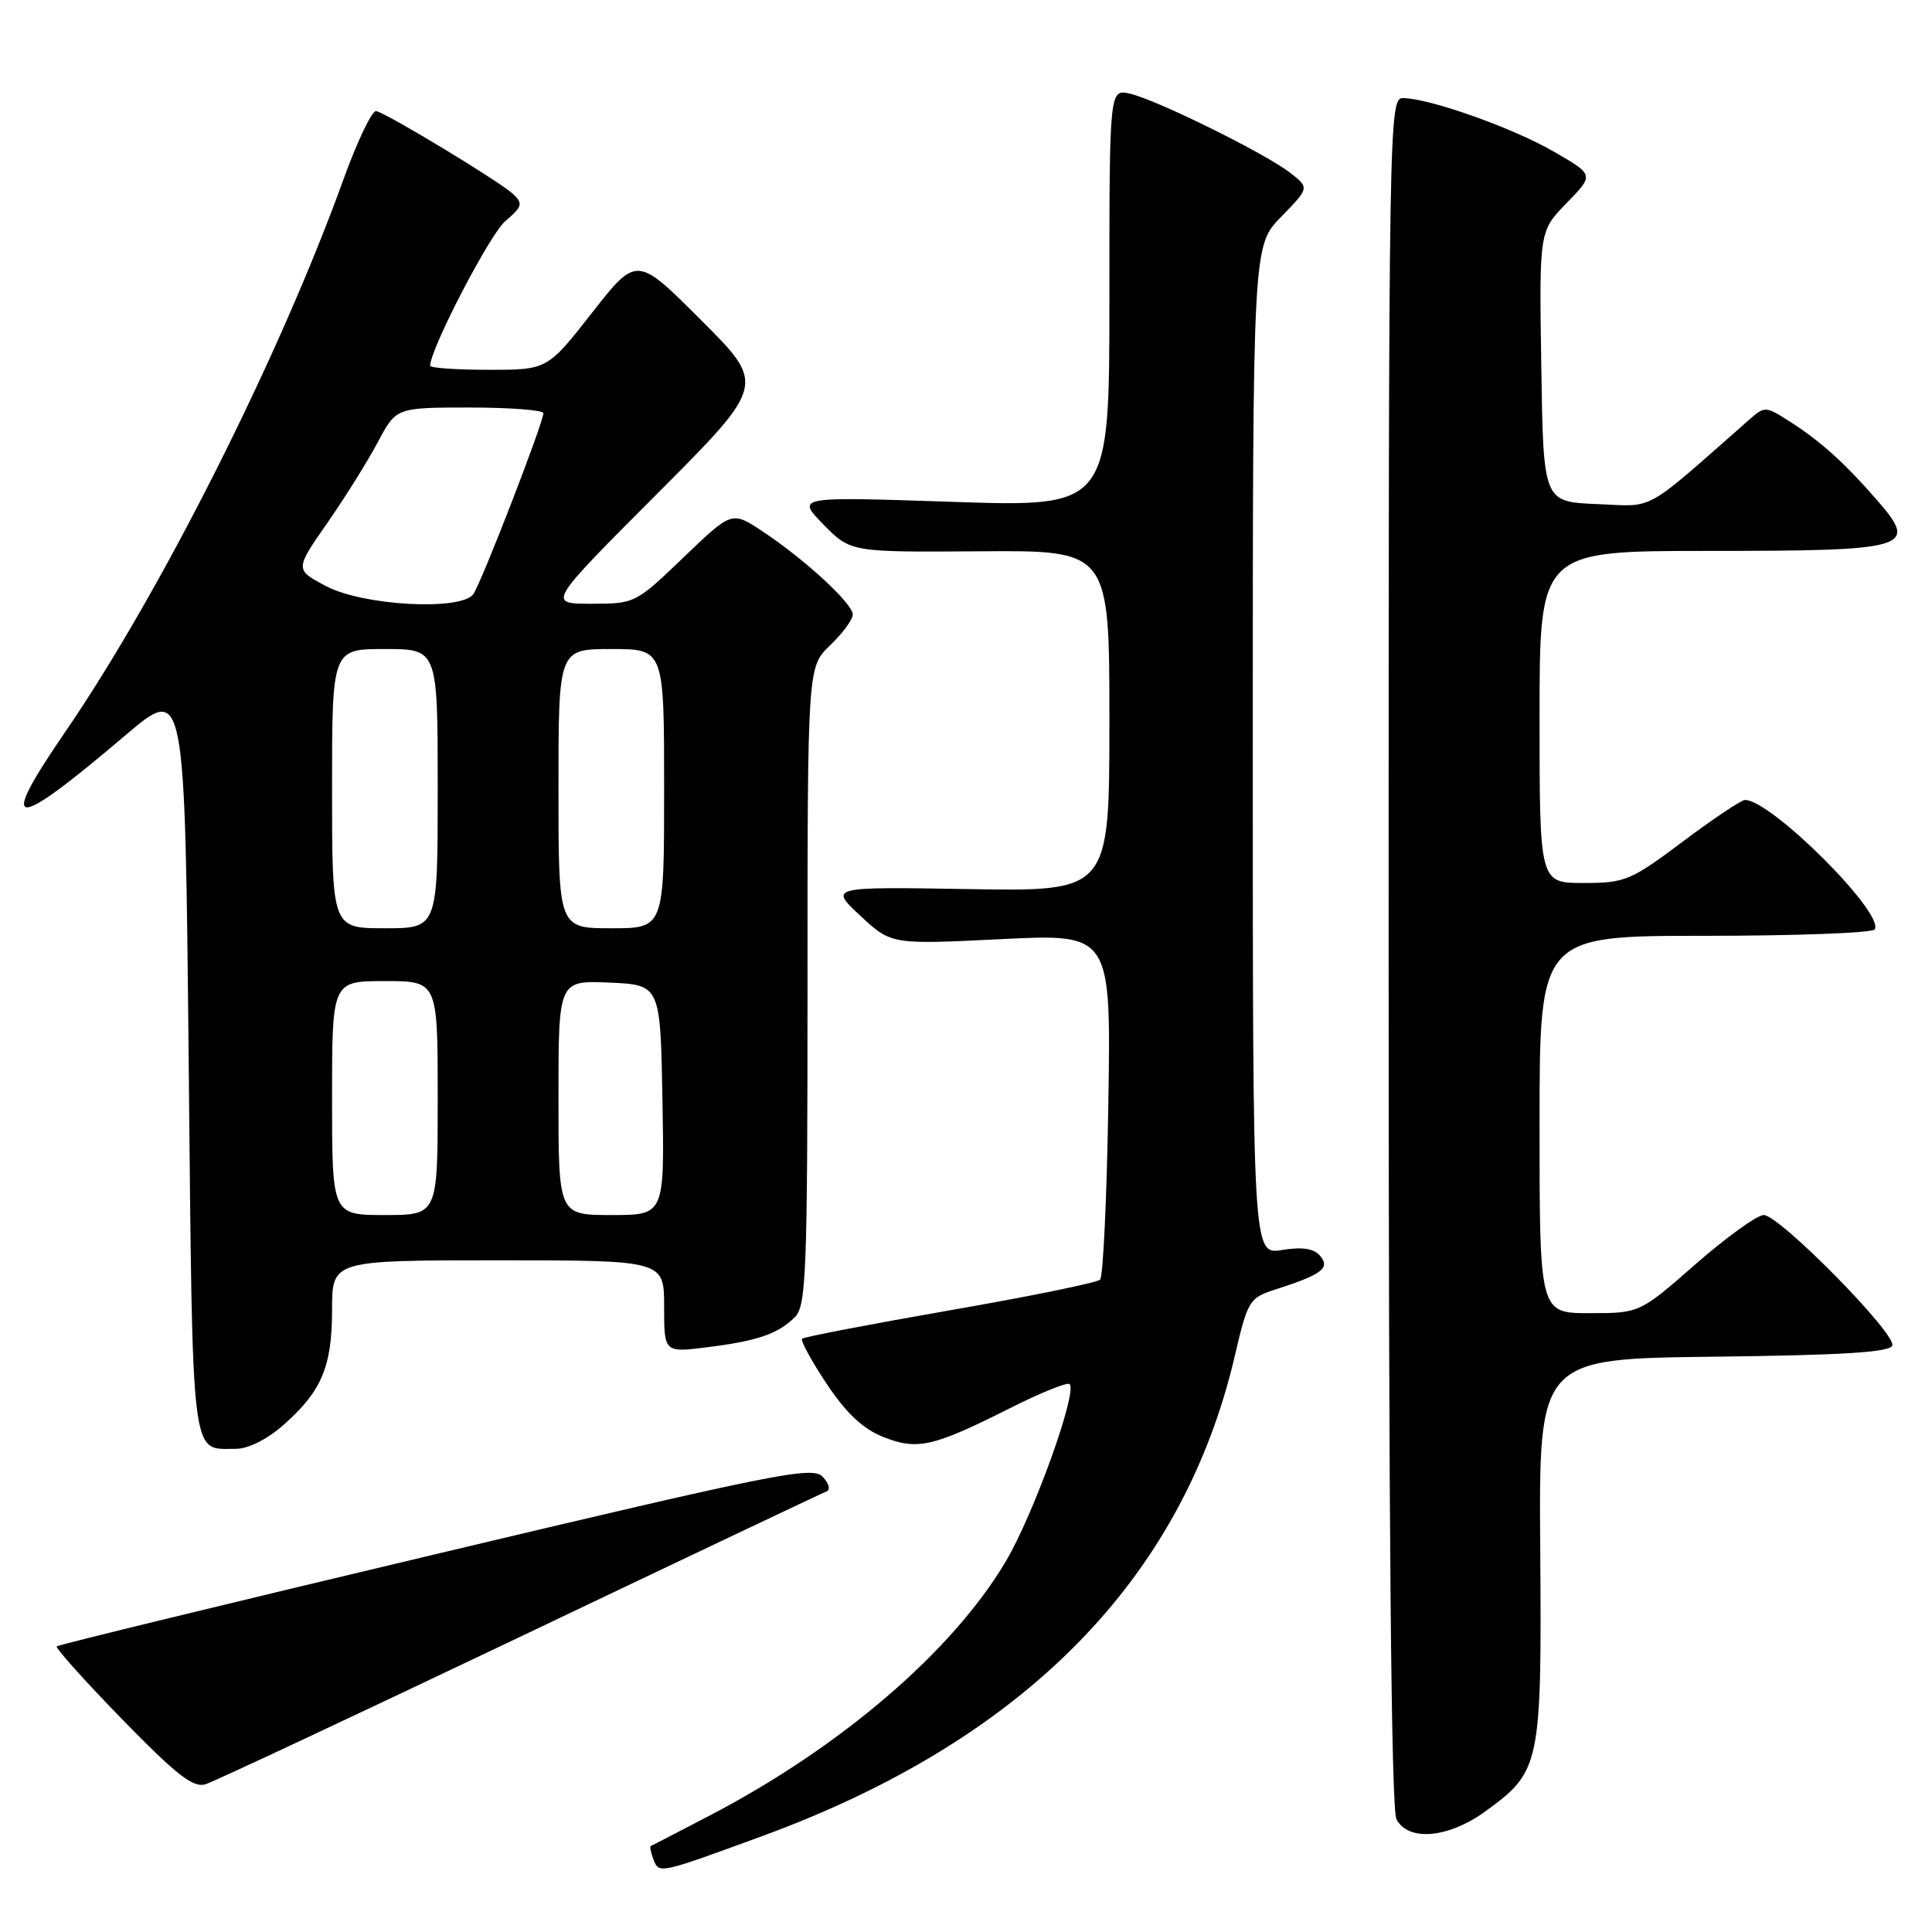 <?xml version="1.0" encoding="UTF-8" standalone="no"?>
<!DOCTYPE svg PUBLIC "-//W3C//DTD SVG 1.1//EN" "http://www.w3.org/Graphics/SVG/1.1/DTD/svg11.dtd" >
<svg xmlns="http://www.w3.org/2000/svg" xmlns:xlink="http://www.w3.org/1999/xlink" version="1.1" viewBox="0 0 256 256">
 <g >
 <path fill="currentColor"
d=" M 101.00 243.29 C 135.74 230.56 156.76 209.19 163.64 179.57 C 165.33 172.35 165.55 171.97 168.95 170.88 C 175.14 168.89 176.28 168.04 174.95 166.44 C 174.11 165.43 172.63 165.19 169.88 165.63 C 166.00 166.26 166.00 166.26 166.00 99.42 C 166.00 32.58 166.00 32.58 169.75 28.74 C 173.50 24.89 173.50 24.89 171.00 22.93 C 167.77 20.39 153.31 13.24 149.75 12.42 C 147.00 11.78 147.00 11.78 147.00 39.49 C 147.00 67.19 147.00 67.19 126.25 66.50 C 105.50 65.80 105.50 65.80 109.10 69.49 C 112.71 73.17 112.71 73.17 129.85 73.05 C 147.00 72.92 147.00 72.92 147.00 95.52 C 147.00 118.12 147.00 118.12 128.44 117.81 C 109.88 117.50 109.88 117.50 113.99 121.33 C 118.10 125.16 118.10 125.16 132.66 124.44 C 147.22 123.72 147.22 123.72 146.86 146.28 C 146.66 158.68 146.17 169.16 145.77 169.56 C 145.37 169.96 136.42 171.79 125.88 173.62 C 115.33 175.46 106.52 177.15 106.28 177.39 C 106.05 177.62 107.50 180.30 109.52 183.34 C 112.12 187.24 114.31 189.31 117.00 190.39 C 121.55 192.20 123.60 191.74 133.85 186.58 C 137.90 184.54 141.44 183.11 141.73 183.40 C 142.79 184.46 136.96 200.68 133.28 206.88 C 126.22 218.81 111.39 231.53 94.00 240.59 C 89.88 242.74 86.38 244.55 86.23 244.61 C 86.08 244.67 86.24 245.47 86.59 246.39 C 87.33 248.31 87.31 248.31 101.00 243.29 Z  M 196.81 240.02 C 204.12 234.72 204.29 233.92 204.09 205.31 C 203.90 180.04 203.90 180.04 227.12 179.77 C 244.20 179.57 250.44 179.18 250.74 178.29 C 251.26 176.71 235.78 161.00 233.70 161.00 C 232.83 161.00 228.77 163.93 224.68 167.50 C 217.26 174.00 217.26 174.00 210.63 174.00 C 204.00 174.00 204.00 174.00 204.00 149.00 C 204.00 124.00 204.00 124.00 225.94 124.00 C 238.01 124.00 248.12 123.62 248.41 123.15 C 249.73 121.01 234.69 106.00 231.22 106.00 C 230.74 106.00 227.04 108.47 223.00 111.50 C 216.06 116.70 215.33 117.00 209.82 117.00 C 204.00 117.00 204.00 117.00 204.00 95.00 C 204.00 73.00 204.00 73.00 226.31 73.00 C 252.93 73.00 254.22 72.63 248.87 66.45 C 244.51 61.42 241.29 58.50 237.19 55.88 C 233.92 53.79 233.86 53.78 231.69 55.69 C 217.53 68.14 219.40 67.11 211.60 66.79 C 204.50 66.50 204.50 66.50 204.23 48.57 C 203.95 30.63 203.95 30.63 207.59 26.90 C 211.24 23.17 211.24 23.17 205.87 20.08 C 200.41 16.92 189.33 13.00 185.89 13.00 C 184.05 13.00 184.00 15.76 184.00 126.07 C 184.00 202.09 184.34 239.77 185.04 241.07 C 186.63 244.04 191.91 243.57 196.81 240.02 Z  M 68.89 216.90 C 90.67 206.51 108.95 197.84 109.50 197.63 C 110.07 197.41 109.86 196.57 109.00 195.67 C 107.64 194.25 102.80 195.22 57.70 205.94 C 30.31 212.45 7.73 217.94 7.52 218.15 C 7.31 218.35 11.21 222.70 16.17 227.80 C 23.42 235.23 25.61 236.94 27.24 236.42 C 28.36 236.07 47.10 227.28 68.89 216.90 Z  M 37.52 188.85 C 42.61 184.38 44.00 181.10 44.00 173.55 C 44.00 167.00 44.00 167.00 66.00 167.00 C 88.00 167.00 88.00 167.00 88.00 173.12 C 88.00 179.23 88.00 179.23 93.68 178.52 C 100.41 177.68 103.10 176.75 105.34 174.51 C 106.83 173.02 107.00 168.59 107.00 130.62 C 107.00 88.37 107.00 88.37 110.00 85.50 C 111.65 83.92 113.00 82.09 113.00 81.43 C 113.00 79.98 106.61 74.09 101.03 70.40 C 96.97 67.71 96.97 67.71 90.57 73.86 C 84.23 79.95 84.12 80.00 78.35 80.00 C 72.53 80.00 72.53 80.00 87.00 65.50 C 101.48 50.99 101.48 50.99 92.92 42.44 C 84.37 33.88 84.37 33.88 78.45 41.44 C 72.53 49.00 72.53 49.00 64.76 49.00 C 60.49 49.00 57.00 48.76 57.00 48.46 C 57.00 46.26 64.89 31.06 66.94 29.32 C 69.20 27.39 69.33 26.97 68.00 25.72 C 66.30 24.11 51.37 15.07 49.85 14.72 C 49.31 14.60 47.36 18.65 45.53 23.72 C 37.02 47.30 21.29 78.54 8.63 97.00 C -0.41 110.18 1.50 110.28 16.63 97.42 C 24.50 90.73 24.50 90.73 25.00 140.40 C 25.54 194.53 25.23 191.95 31.22 191.98 C 32.85 191.99 35.36 190.75 37.52 188.85 Z  M 44.00 145.50 C 44.00 130.00 44.00 130.00 51.00 130.00 C 58.00 130.00 58.00 130.00 58.00 145.50 C 58.00 161.00 58.00 161.00 51.00 161.00 C 44.00 161.00 44.00 161.00 44.00 145.50 Z  M 74.00 145.45 C 74.00 129.91 74.00 129.91 80.75 130.20 C 87.50 130.50 87.50 130.50 87.78 145.75 C 88.05 161.00 88.05 161.00 81.03 161.00 C 74.00 161.00 74.00 161.00 74.00 145.45 Z  M 44.00 104.50 C 44.00 86.00 44.00 86.00 51.00 86.00 C 58.00 86.00 58.00 86.00 58.00 104.50 C 58.00 123.00 58.00 123.00 51.00 123.00 C 44.00 123.00 44.00 123.00 44.00 104.50 Z  M 74.00 104.50 C 74.00 86.00 74.00 86.00 81.00 86.00 C 88.00 86.00 88.00 86.00 88.00 104.50 C 88.00 123.00 88.00 123.00 81.00 123.00 C 74.00 123.00 74.00 123.00 74.00 104.50 Z  M 43.28 77.70 C 39.06 75.49 39.06 75.49 43.34 69.34 C 45.70 65.95 48.72 61.12 50.06 58.59 C 52.50 54.00 52.50 54.00 62.25 54.00 C 67.61 54.00 72.00 54.34 72.00 54.75 C 72.00 56.01 63.71 77.43 62.70 78.75 C 61.03 80.96 48.18 80.26 43.28 77.70 Z "/>
</g>
</svg>